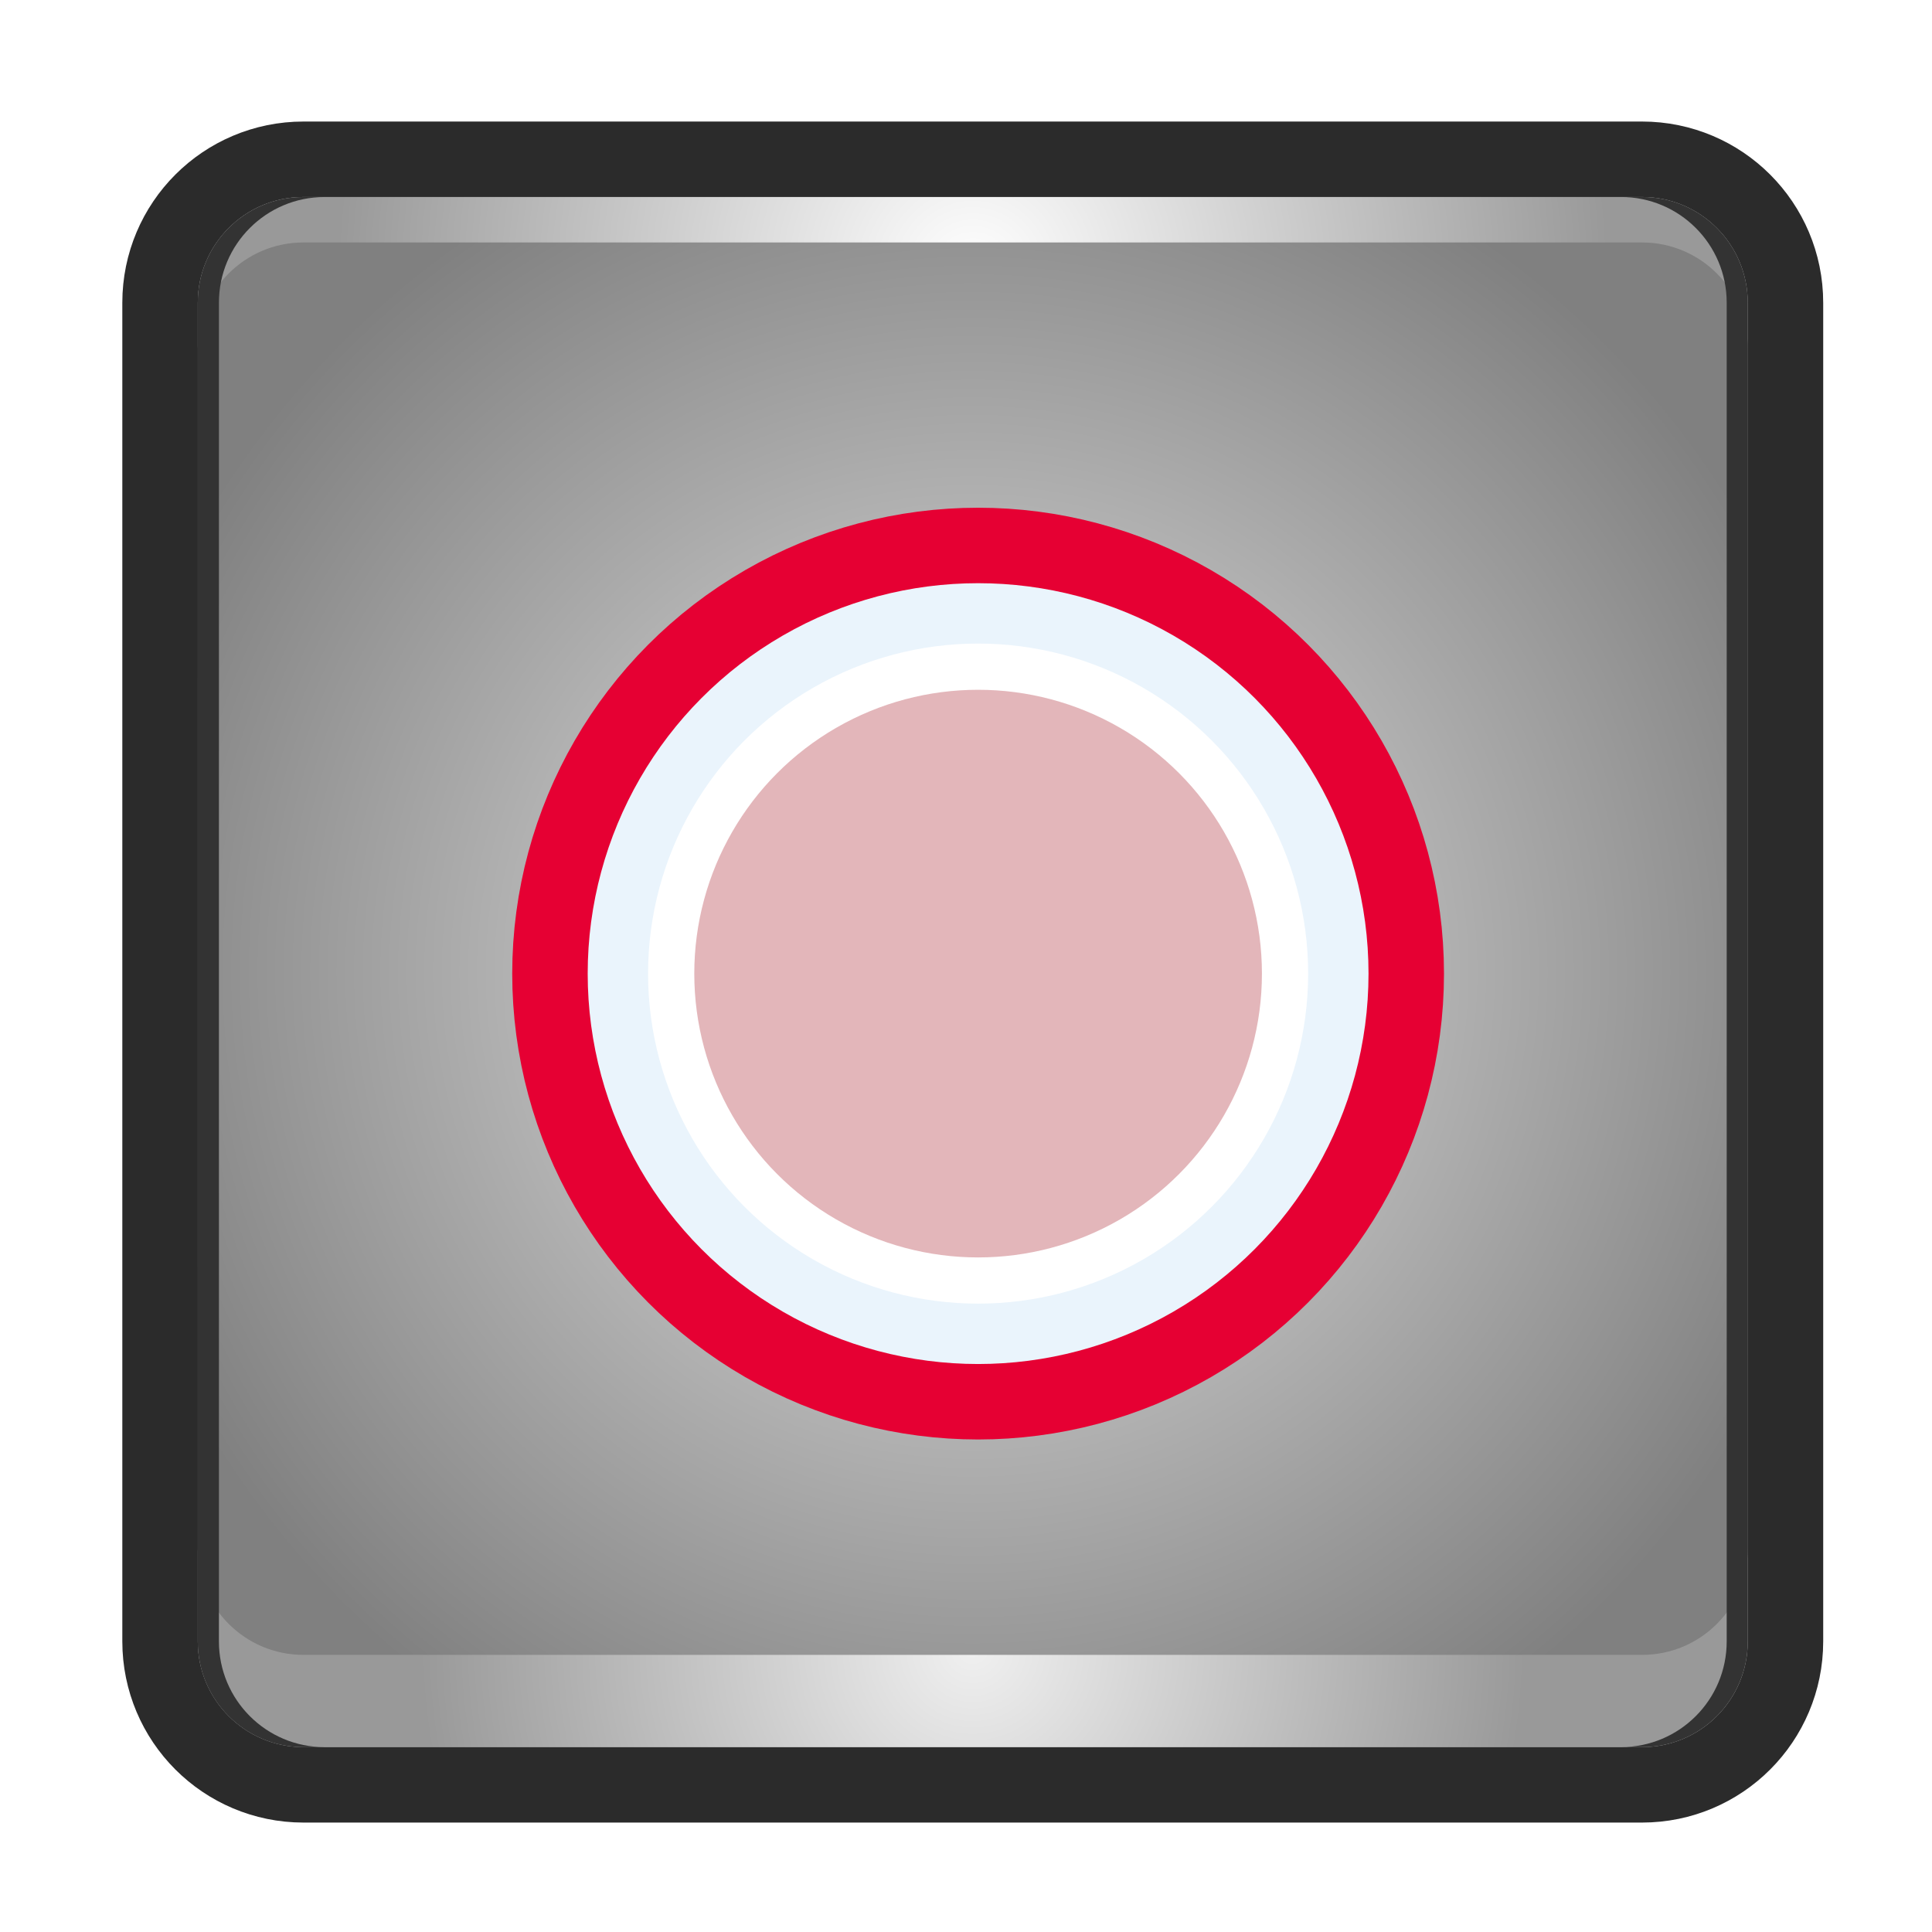 <?xml version="1.0" encoding="UTF-8" standalone="no"?>
<!-- Generator: Adobe Illustrator 16.0.0, SVG Export Plug-In . SVG Version: 6.00 Build 0)  -->

<svg
   xmlns:dc="http://purl.org/dc/elements/1.1/"
   xmlns:cc="http://creativecommons.org/ns#"
   xmlns:rdf="http://www.w3.org/1999/02/22-rdf-syntax-ns#"
   xmlns:svg="http://www.w3.org/2000/svg"
   xmlns="http://www.w3.org/2000/svg"
   xmlns:sodipodi="http://sodipodi.sourceforge.net/DTD/sodipodi-0.dtd"
   xmlns:inkscape="http://www.inkscape.org/namespaces/inkscape"
   version="1.1"
   id="Layer_31_copy_7"
   x="0px"
   y="0px"
   width="64px"
   height="64px"
   viewBox="0 0 64 64"
   enable-background="new 0 0 64 64"
   xml:space="preserve"
   inkscape:version="0.91 r13725"
   sodipodi:docname="record_button.svg"><defs
     id="defs44" /><sodipodi:namedview
     pagecolor="#ffffff"
     bordercolor="#666666"
     borderopacity="1"
     objecttolerance="10"
     gridtolerance="10"
     guidetolerance="10"
     inkscape:pageopacity="0"
     inkscape:pageshadow="2"
     inkscape:window-width="1920"
     inkscape:window-height="1017"
     id="namedview42"
     showgrid="false"
     inkscape:zoom="10.429825"
     inkscape:cx="21.444724"
     inkscape:cy="37.120235"
     inkscape:window-x="1920"
     inkscape:window-y="26"
     inkscape:window-maximized="1"
     inkscape:current-layer="g3" /><g
     id="g3"><path
       stroke-miterlimit="10"
       d="M54.396,6.526H10.052   c-1.933,0-3.5,1.567-3.5,3.5v44.348c0,1.934,1.567,3.501,3.5,3.501h44.344c1.934,0,3.5-1.567,3.5-3.501V10.027   C57.896,8.094,56.33,6.526,54.396,6.526z"
       id="path5"
       style="fill:#2b2b2b;fill-opacity:1;stroke:#2b2b2b;stroke-opacity:1"
       stroke-width="5"
       stroke="#2C5DA9"
       fill="#182985" /><radialGradient
       id="SVGID_1_"
       cx="32.224"
       cy="32.201"
       r="29.656"
       gradientUnits="userSpaceOnUse"><stop
         offset="0"
         style="stop-color:#e6e6e6;stop-opacity:1"
         id="stop8" /><stop
         offset="1"
         style="stop-color:#808080;stop-opacity:1"
         id="stop10" /></radialGradient><path
       d="M54.396,6.526H10.052c-1.933,0-3.5,1.567-3.5,3.5v44.348c0,1.934,1.567,3.501,3.5,3.501h44.344   c1.934,0,3.5-1.567,3.5-3.501V10.027C57.896,8.094,56.33,6.526,54.396,6.526z"
       id="path12"
       fill="url(#SVGID_1_)" /><radialGradient
       id="SVGID_2_"
       cx="32.224"
       cy="9.029"
       r="21.068"
       gradientUnits="userSpaceOnUse"><stop
         offset="0"
         style="stop-color:#ffffff;stop-opacity:1"
         id="stop19" /><stop
         offset="1"
         style="stop-color:#999999;stop-opacity:1"
         id="stop21" /></radialGradient><path
       d="M54.396,6.526H10.052c-1.933,0-3.5,1.567-3.5,3.5v1.506c0-1.933,1.567-3.5,3.5-3.5h44.344   c1.934,0,3.5,1.567,3.5,3.5v-1.506C57.896,8.094,56.33,6.526,54.396,6.526z"
       id="path23"
       fill="url(#SVGID_2_)" /><radialGradient
       id="SVGID_3_"
       cx="32.224"
       cy="54.598"
       r="18.3"
       gradientUnits="userSpaceOnUse"><stop
         offset="0"
         style="stop-color:#f0f0f0;stop-opacity:1"
         id="stop26" /><stop
         offset="1"
         style="stop-color:#999999;stop-opacity:1"
         id="stop28" /></radialGradient><path
       d="M10.052,57.876h44.345c1.934,0,3.5-1.567,3.5-3.501v-3.056c0,1.935-1.566,3.501-3.5,3.501H10.052   c-1.933,0-3.5-1.566-3.5-3.501v3.056C6.552,56.309,8.119,57.876,10.052,57.876z"
       id="path30"
       fill="url(#SVGID_3_)" /><path
       d="M54.396,6.526h-0.697c1.934,0,3.5,1.567,3.5,3.5v44.348c0,1.934-1.566,3.501-3.5,3.501h0.697   c1.934,0,3.5-1.567,3.5-3.501V10.027C57.896,8.094,56.33,6.526,54.396,6.526z"
       id="path14"
       style="fill:#333333"
       fill="#00B0E7" /><path
       d="m 7.252,54.375 0,-44.348 c 0,-1.933 1.567,-3.5 3.5,-3.5 l -0.701,0 c -1.933,0 -3.5,1.567 -3.5,3.5 l 0,36.617 0,7.731 c 0,1.934 1.567,3.501 3.5,3.501 l 0.701,0 c -1.932,0 -3.5,-1.567 -3.5,-3.501 z"
       id="path16"
       inkscape:connector-curvature="0"
       style="fill:#333333;stroke:none"
       sodipodi:nodetypes="sscsscsscs" /></g><circle
     fill="none"
     cx="32.401"
     cy="32.252"
     r="10.933"
     id="circle32" /><circle
     fill="none"
     cx="32.401"
     cy="32.252"
     r="10.933"
     id="circle34" /><circle
     fill="#FFFFFF"
     stroke="#036EB5"
     stroke-width="9"
     stroke-miterlimit="10"
     cx="32.401"
     cy="32.252"
     r="10.933"
     id="circle36"
     style="stroke:#e60033;stroke-opacity:1" /><circle
     stroke-miterlimit="10"
     cx="32.401"
     cy="32.252"
     r="10.933"
     id="circle38"
     stroke-width="4"
     stroke="#F2B321"
     fill="#FFFFFF"
     style="fill:#f9f9f9;stroke:#eaf4fc;stroke-opacity:1" /><circle
     fill="#FFFFFF"
     cx="32.401"
     cy="32.252"
     r="10.933"
     id="circle40" /><circle
     style="fill:#e3b6ba;stroke:none;fill-opacity:1"
     cx="32.401"
     cy="32.252"
     r="9.402"
     id="circle40-3" /></svg>